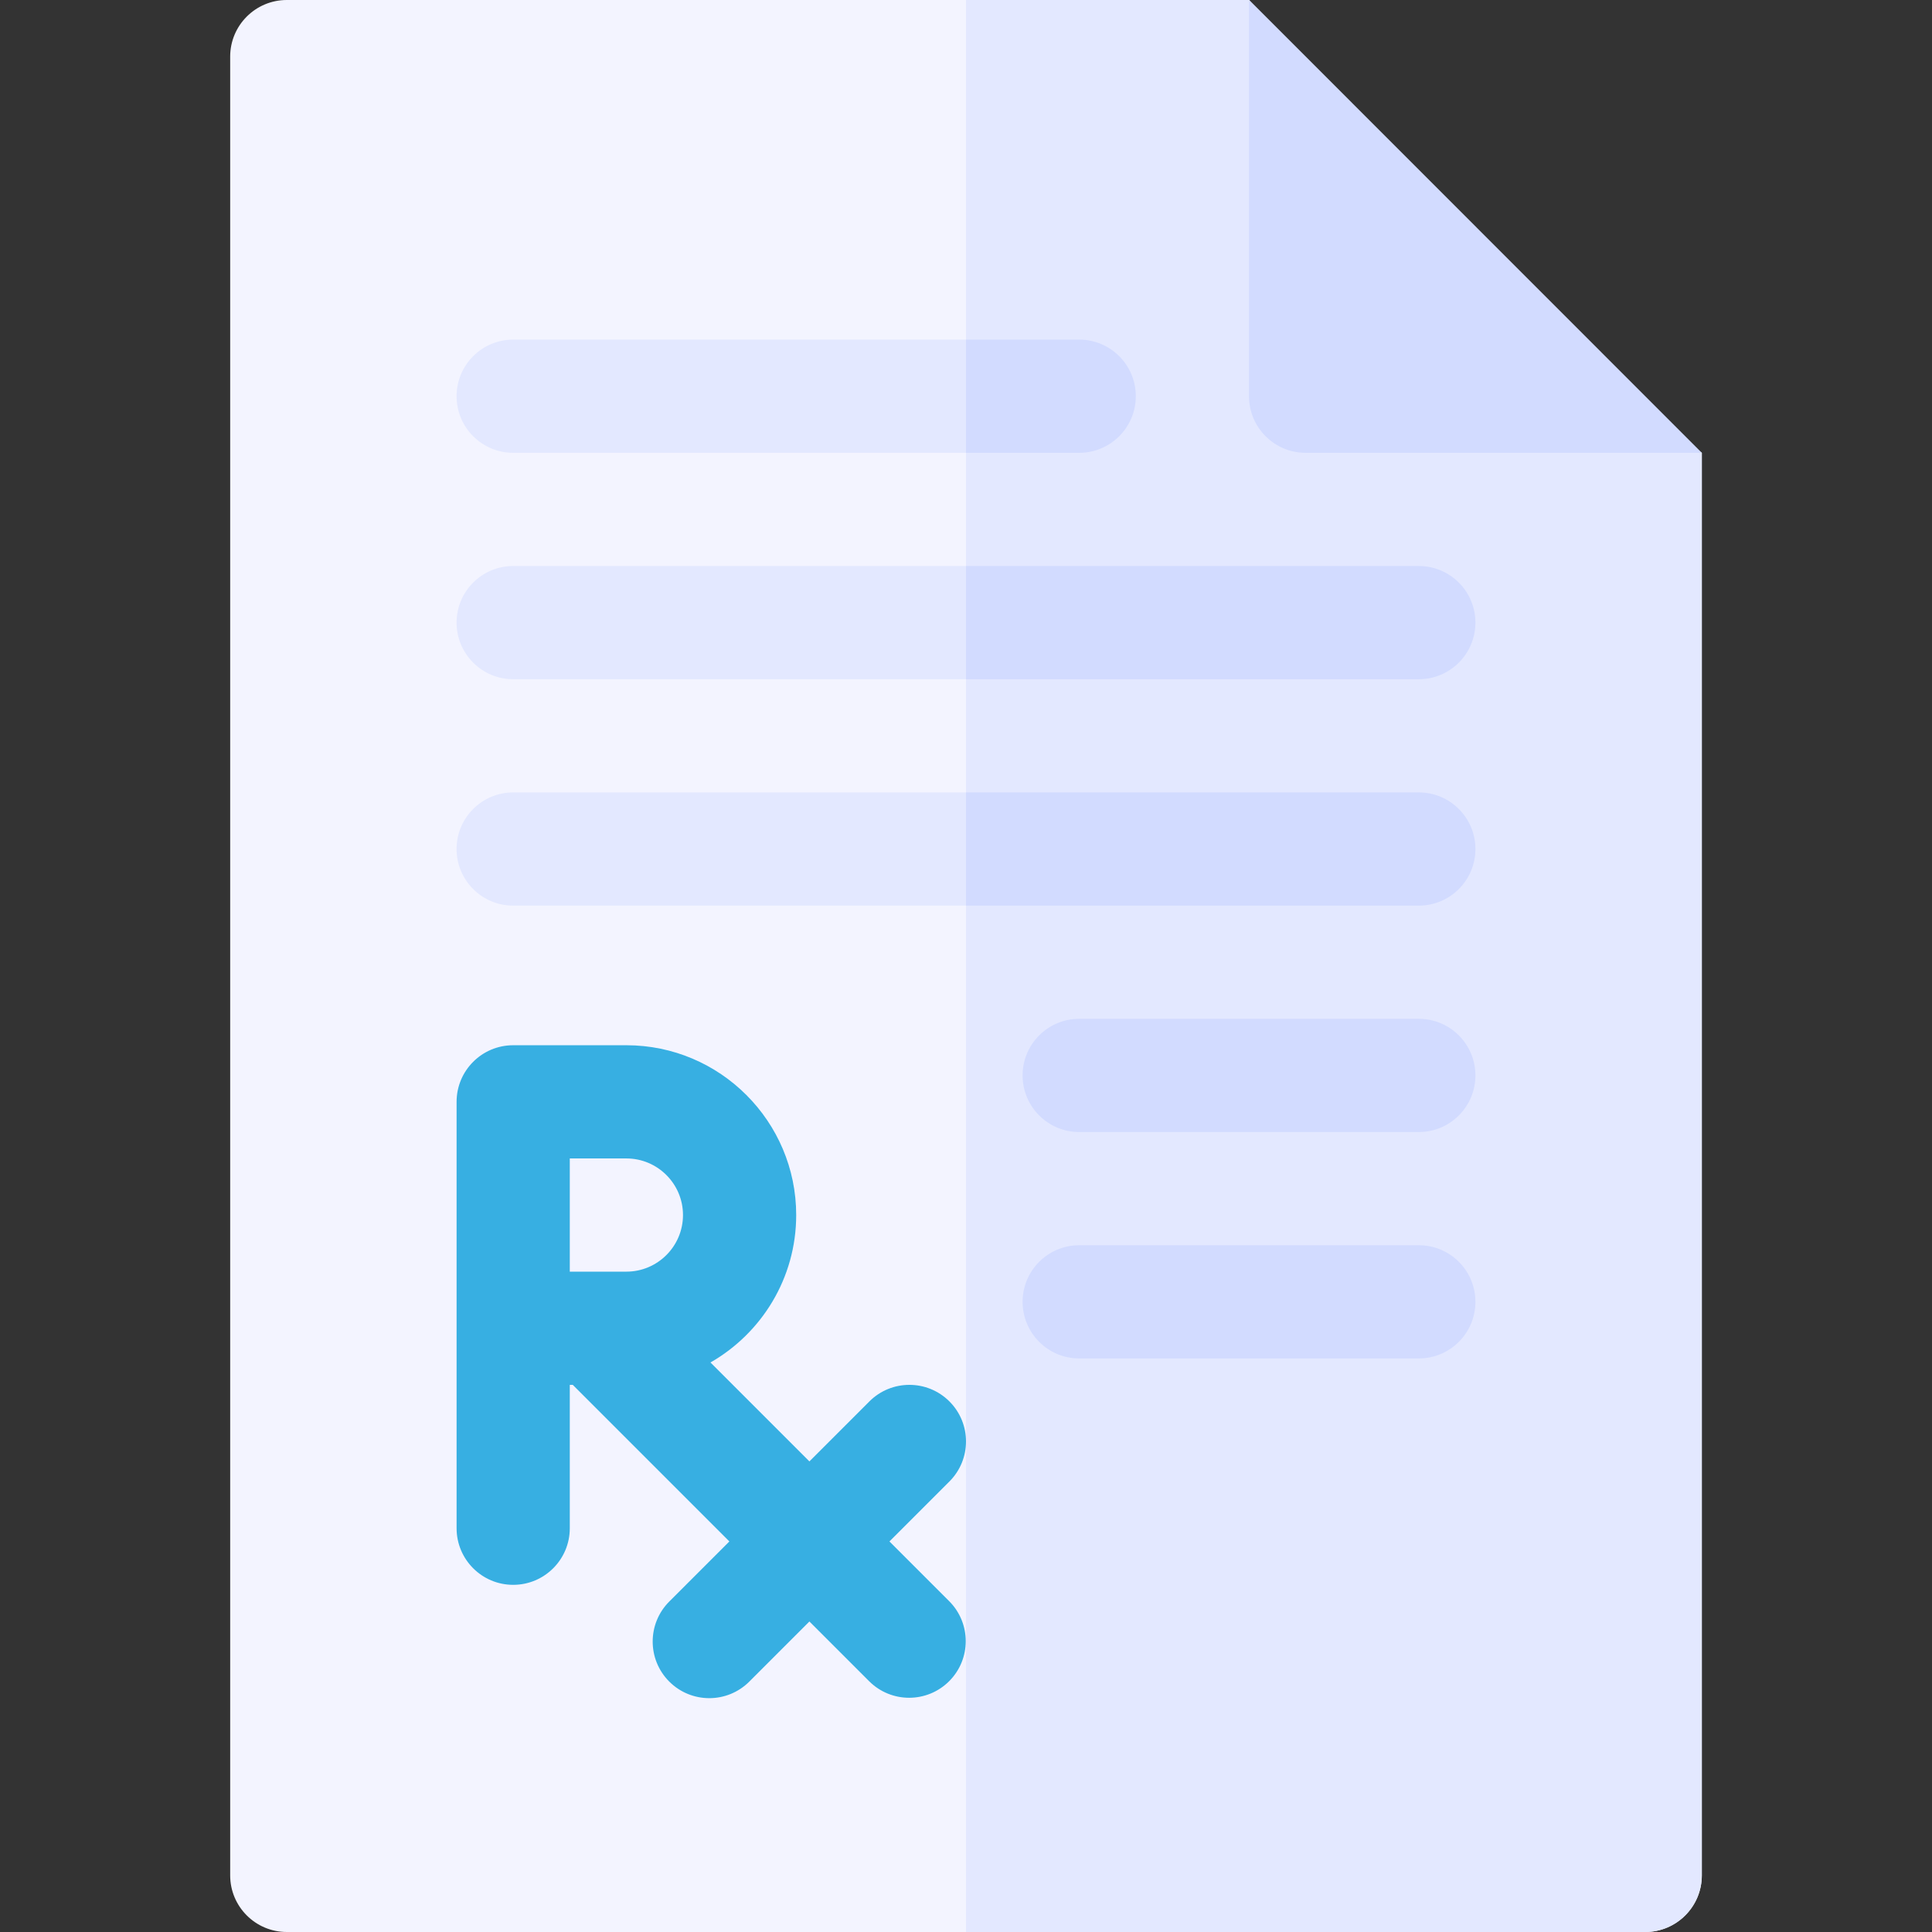<svg id="Capa_1" enable-background="new 0 0 512 512" height="512" viewBox="0 0 512 512" width="512" xmlns="http://www.w3.org/2000/svg"><rect x="0" y="0" width="512" height="512" fill="#333333" stroke="none"/><g><path d="m451 120v377c0 8.28-6.72 15-15 15h-360c-8.28 0-15-6.72-15-15v-482c0-8.28 6.72-15 15-15h255.05l46.497 76.521z" fill="#f3f4ff"/><path d="m451 120v377c0 8.28-6.72 15-15 15h-180v-512h75.05l46.5 76.52z" fill="#e3e8ff"/><path d="m451 120h-105c-8.28 0-15-6.72-15-15v-105h.05z" fill="#d2dbff"/><path d="m251.606 371.394c-5.857-5.857-15.355-5.857-21.213 0l-15.893 15.893-26.216-26.216c13.556-7.762 22.716-22.362 22.716-39.071 0-24.813-20.187-45-45-45h-30c-8.284 0-15 6.716-15 15v112.999c0 8.284 6.716 15 15 15s15-6.716 15-15v-37.999h.787l41.5 41.5-15.926 15.926c-5.858 5.857-5.858 15.355 0 21.213 5.859 5.858 15.355 5.858 21.213 0l15.926-15.926 15.822 15.822c5.859 5.858 15.355 5.858 21.213 0 5.858-5.857 5.858-15.355 0-21.213l-15.822-15.822 15.894-15.894c5.858-5.857 5.858-15.355-.001-21.212zm-100.606-64.394h15c8.271 0 15 6.729 15 15s-6.729 15-15 15h-15z" fill="#37afe2"/><path d="m136 180h240c8.284 0 15-6.716 15-15s-6.716-15-15-15h-240c-8.284 0-15 6.716-15 15s6.716 15 15 15z" fill="#e3e8ff"/><path d="m391 165c0 8.28-6.72 15-15 15h-120v-30h120c8.28 0 15 6.72 15 15z" fill="#d2dbff"/><path d="m376 210h-240c-8.284 0-15 6.716-15 15s6.716 15 15 15h240c8.284 0 15-6.716 15-15s-6.716-15-15-15z" fill="#e3e8ff"/><path d="m391 225c0 8.28-6.72 15-15 15h-120v-30h120c8.28 0 15 6.72 15 15z" fill="#d2dbff"/><path d="m136 120h150c8.284 0 15-6.716 15-15s-6.716-15-15-15h-150c-8.284 0-15 6.716-15 15s6.716 15 15 15z" fill="#e3e8ff"/><g fill="#d2dbff"><path d="m301 105c0 8.28-6.72 15-15 15h-30v-30h30c8.28 0 15 6.72 15 15z"/><path d="m376 270h-90c-8.284 0-15 6.716-15 15s6.716 15 15 15h90c8.284 0 15-6.716 15-15s-6.716-15-15-15z"/><path d="m376 330h-90c-8.284 0-15 6.716-15 15s6.716 15 15 15h90c8.284 0 15-6.716 15-15s-6.716-15-15-15z"/></g></g></svg>